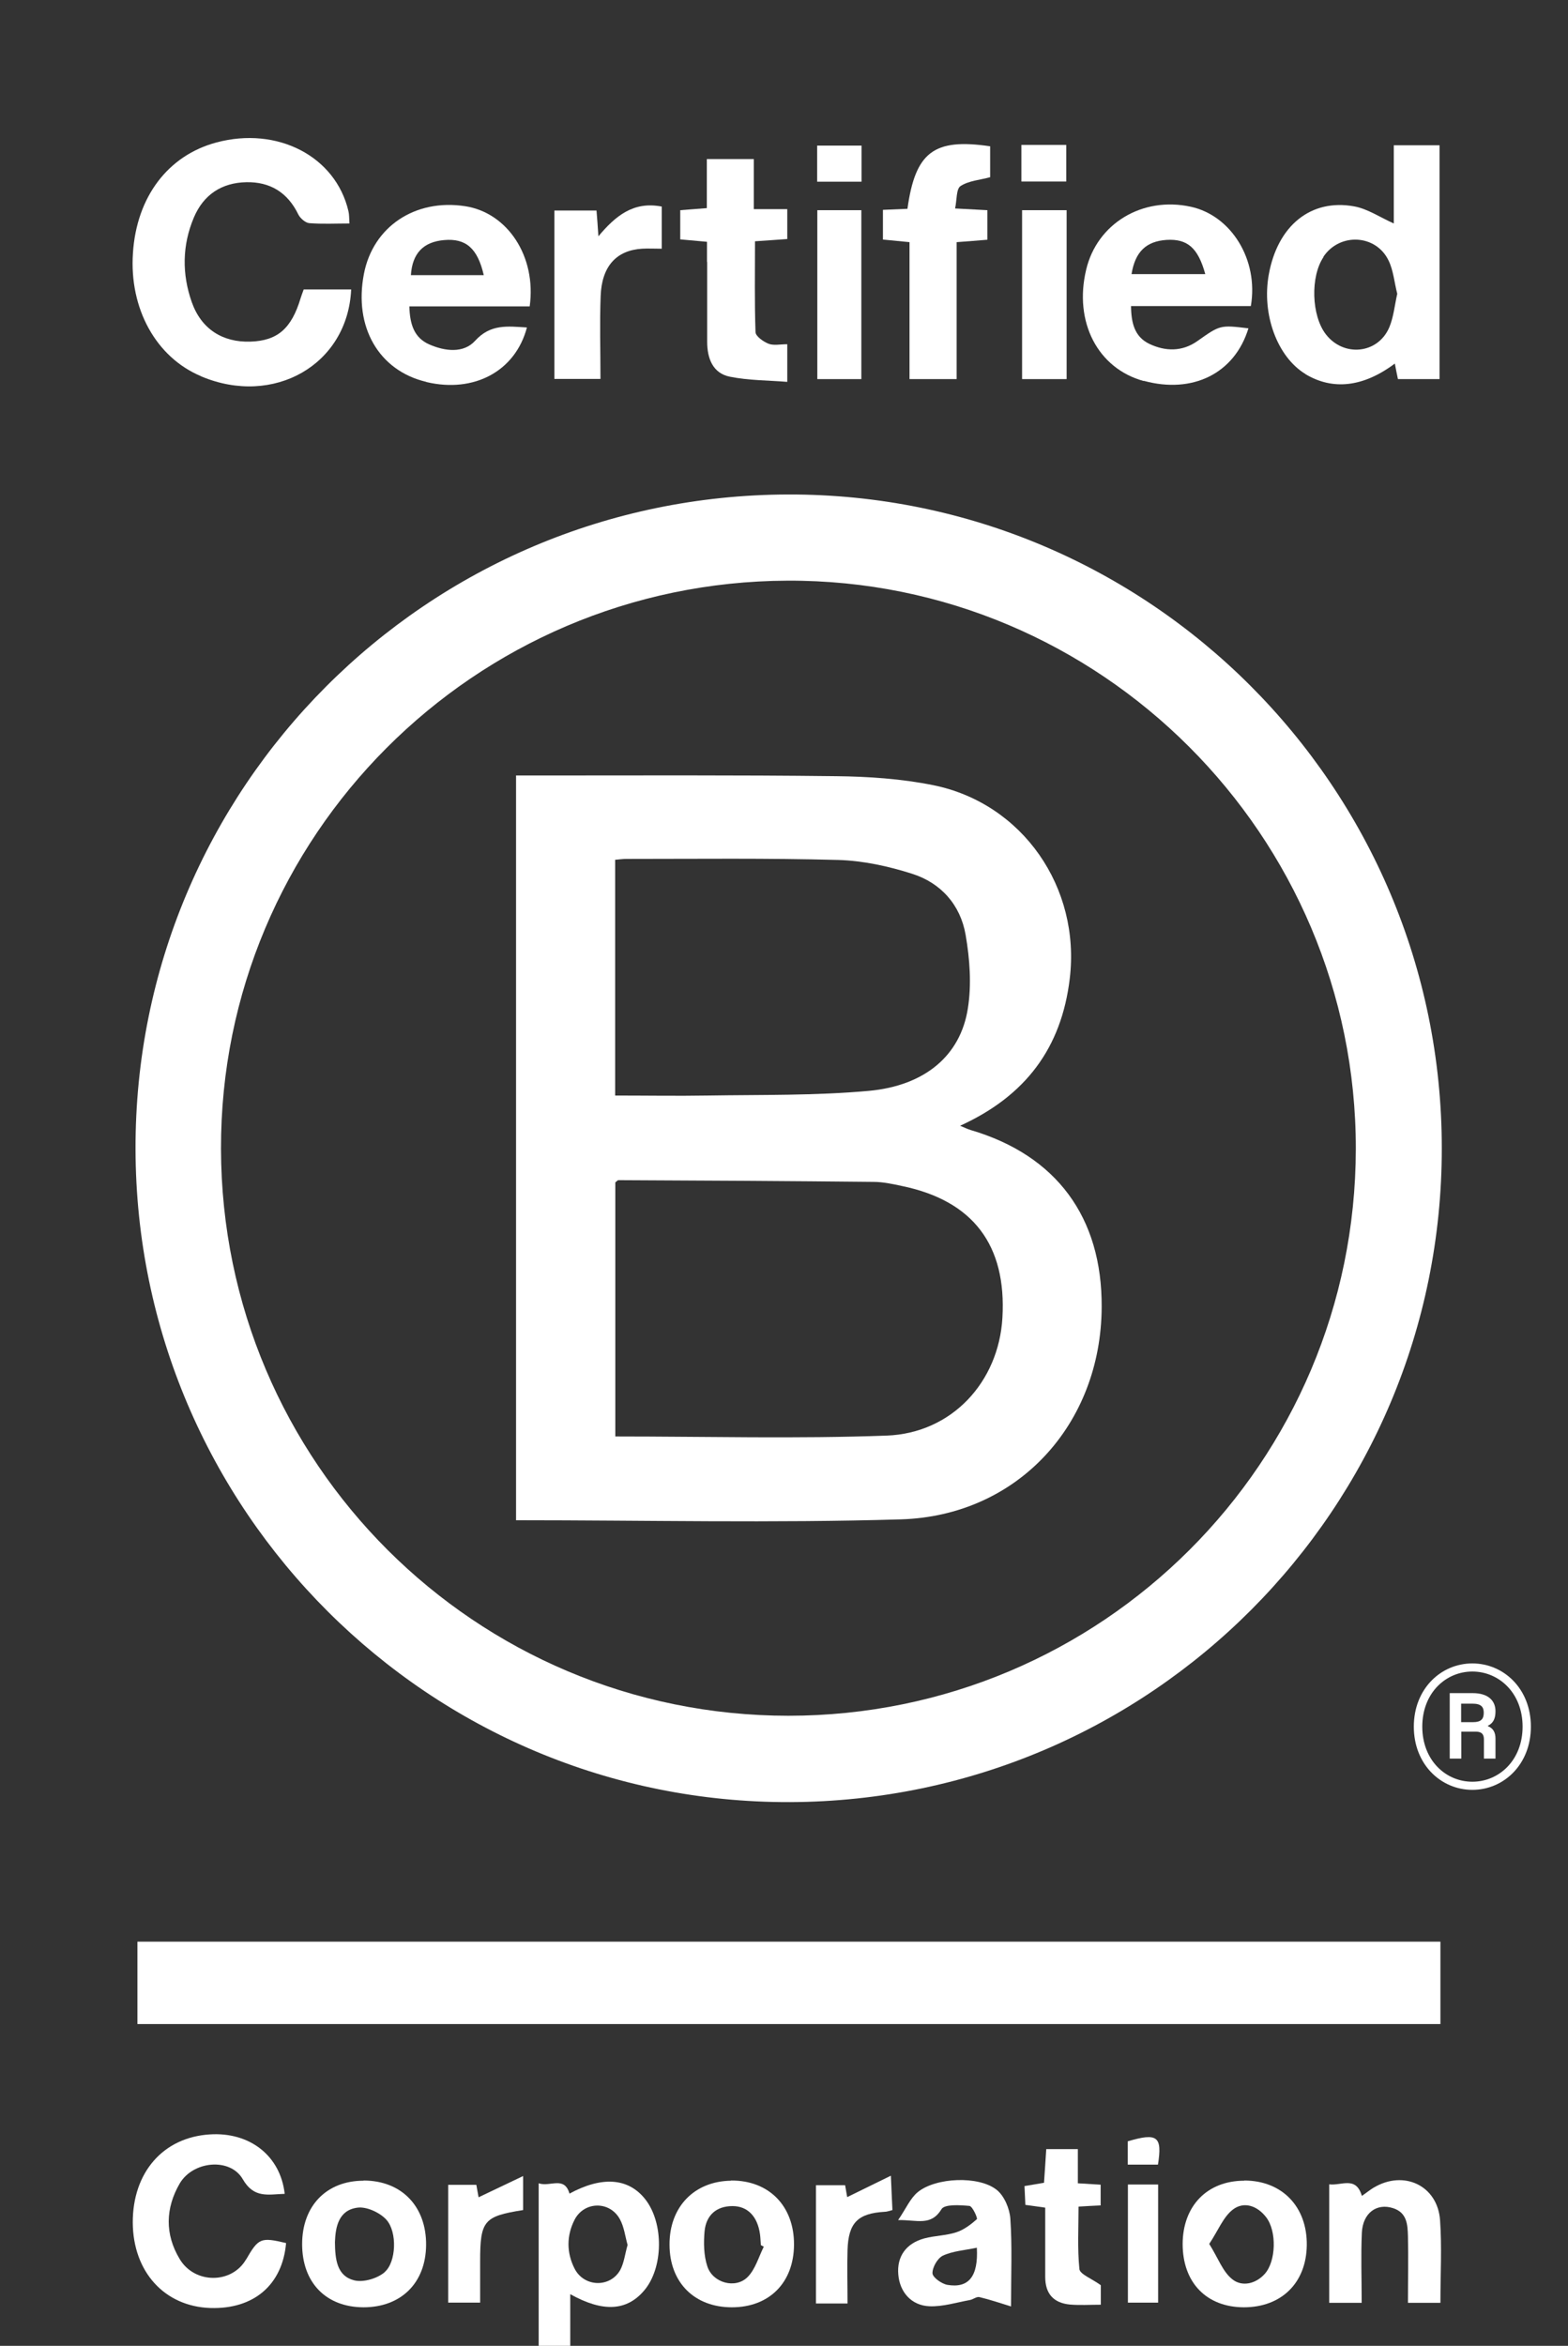 <?xml version="1.0" encoding="UTF-8"?>
<svg id="Capa_1" data-name="Capa 1" xmlns="http://www.w3.org/2000/svg" viewBox="0 0 90.82 135.82">
  <rect x="0" y="0" width="90.82" height="135.82" fill="#333333" stroke="none"/>
  <defs>
    <style>
      .cls-1 {
        fill: #fff;
        stroke-width: 0px;
      }
    </style>
  </defs>
  <path class="cls-1" d="m7.85,66.53c.04,20.93,17.04,37.88,37.91,37.81,20.89-.08,37.76-16.99,37.75-37.86,0-20.93-16.98-37.9-37.86-37.85-20.95.05-37.85,17-37.8,37.9Zm37.77-32.91c18.11-.07,32.93,14.75,32.91,32.9-.02,18.15-14.71,32.82-32.86,32.82-18.14,0-32.83-14.67-32.87-32.82-.04-18.09,14.66-32.83,32.81-32.9Z"/>
  <path class="cls-1" d="m7.96,117.19h75.47v-4.77H7.96v4.77Z"/>
  <path class="cls-1" d="m11.65,21.79c4.2,1.77,8.49-.67,8.69-5.03h-2.75c-.09.25-.14.38-.18.51-.53,1.76-1.34,2.46-2.91,2.51-1.61.05-2.84-.73-3.39-2.28-.58-1.64-.56-3.3.12-4.91.56-1.32,1.61-2.01,3.03-2.04,1.38-.03,2.4.59,3.02,1.87.11.22.41.48.63.5.76.06,1.52.02,2.33.02-.02-.31-.01-.52-.06-.72-.74-3.17-4.12-4.92-7.65-3.97-2.8.75-4.62,3.15-4.83,6.4-.22,3.22,1.34,6.04,3.94,7.13Z"/>
  <path class="cls-1" d="m75.61,21.66c1.58.95,3.35.76,5.18-.61.06.32.12.62.18.9h2.41v-13.54h-2.65v4.53c-.8-.36-1.52-.85-2.29-.99-2.52-.46-4.44,1.12-4.95,3.94-.42,2.31.49,4.78,2.13,5.77Zm1.04-6.79c.94-1.41,3.05-1.31,3.78.22.28.58.33,1.26.5,1.92-.15.66-.21,1.34-.46,1.94-.66,1.55-2.65,1.74-3.68.4-.83-1.08-.9-3.33-.13-4.47Z"/>
  <path class="cls-1" d="m66.25,22.05c2.82.77,5.26-.42,6.06-3.04-1.65-.2-1.64-.19-2.96.74-.88.62-1.85.6-2.78.16-.85-.41-1.05-1.2-1.06-2.19h6.94c.46-2.67-1.13-5.24-3.48-5.75-2.8-.61-5.43.97-6.06,3.65-.72,3.02.67,5.71,3.33,6.44Zm1.32-8.16c1.2-.07,1.82.45,2.24,1.98h-4.27c.21-1.3.85-1.9,2.03-1.98Z"/>
  <path class="cls-1" d="m24.7,22.12c2.75.65,5.15-.62,5.82-3.16-1.13-.07-2.11-.21-3,.77-.67.74-1.75.61-2.66.21-.88-.39-1.12-1.17-1.15-2.2h6.97c.4-2.89-1.28-5.42-3.73-5.8-2.9-.45-5.34,1.18-5.87,3.91-.6,3.08.86,5.61,3.61,6.26Zm1.03-8.22c1.25-.11,1.93.47,2.29,2.03h-4.22c.08-1.27.73-1.93,1.93-2.03Z"/>
  <path class="cls-1" d="m52.68,21.95h2.73v-7.93c.66-.05,1.2-.09,1.78-.14v-1.71c-.61-.03-1.16-.06-1.87-.1.11-.51.06-1.14.32-1.3.48-.31,1.13-.35,1.71-.51v-1.79c-3.26-.48-4.33.33-4.79,3.62-.5.02-.95.04-1.42.06v1.72c.51.05.95.09,1.54.15v7.92Z"/>
  <path class="cls-1" d="m40.96,15.18c0,1.54,0,3.08,0,4.61,0,.95.32,1.82,1.31,2.02,1.09.22,2.23.21,3.33.3v-2.18c-.41,0-.79.09-1.09-.03-.3-.12-.74-.43-.75-.67-.06-1.73-.03-3.47-.03-5.26.66-.05,1.25-.08,1.87-.13v-1.73h-1.94v-2.9h-2.72v2.84c-.6.05-1.08.08-1.54.12v1.69c.53.05.97.09,1.55.14,0,.41,0,.78,0,1.15Z"/>
  <path class="cls-1" d="m14.25,130.82c-.82,1.42-2.97,1.43-3.84-.02-.87-1.44-.83-2.95,0-4.38.77-1.31,2.92-1.51,3.65-.25.65,1.13,1.47.88,2.43.85-.25-2.22-2.04-3.59-4.34-3.44-2.7.17-4.47,2.2-4.46,5.11.02,2.85,1.84,4.85,4.49,4.94,2.52.08,4.18-1.34,4.39-3.76-1.47-.35-1.6-.29-2.32.96Z"/>
  <path class="cls-1" d="m32.99,127.02c-.3-1.06-1.12-.38-1.79-.61v9.41h1.83v-2.99c1.9,1.06,3.27.97,4.27-.2,1.13-1.31,1.16-3.92.07-5.3-.98-1.24-2.51-1.34-4.39-.32Zm2.94,4.4c-.58,1.05-2.1,1.01-2.65-.07-.47-.92-.47-1.91,0-2.83.56-1.08,2.05-1.1,2.63-.02.24.44.3.98.44,1.48-.15.52-.2,1.02-.42,1.44Z"/>
  <path class="cls-1" d="m34.79,17.15c.06-1.74.92-2.66,2.4-2.75.34-.02.69,0,1.14,0v-2.44c-1.64-.32-2.68.54-3.67,1.72-.04-.6-.07-1.04-.11-1.49h-2.44v9.75h2.67c0-1.65-.05-3.22.01-4.79Z"/>
  <path class="cls-1" d="m57.73,126.79c-1.04-.83-3.53-.72-4.57.13-.44.36-.68.95-1.14,1.62,1.1-.02,1.9.37,2.51-.63.18-.3,1.07-.24,1.62-.19.18.02.49.72.43.77-.35.31-.76.62-1.2.76-.59.19-1.24.19-1.84.35-1.07.29-1.6,1.06-1.51,2.09.08,1.01.75,1.8,1.81,1.84.77.03,1.56-.22,2.33-.36.19-.03.39-.21.56-.17.63.15,1.24.36,1.83.54,0-1.88.07-3.48-.04-5.08-.04-.58-.35-1.32-.79-1.67Zm-2.86,5.5c-.33-.06-.85-.43-.86-.67-.01-.34.29-.87.6-1.02.58-.27,1.26-.31,1.97-.46.09,1.66-.47,2.36-1.71,2.15Z"/>
  <path class="cls-1" d="m42.34,126.26c-2.13.03-3.57,1.52-3.56,3.7,0,2.19,1.44,3.63,3.61,3.63s3.59-1.43,3.6-3.63c.01-2.24-1.46-3.73-3.65-3.71Zm.96,5.58c-.7.7-2.02.34-2.33-.62-.21-.63-.22-1.37-.16-2.04.09-.91.67-1.45,1.62-1.45.88,0,1.45.61,1.59,1.63.03.21.03.42.05.63.06.03.12.06.17.09-.3.6-.49,1.31-.94,1.76Z"/>
  <path class="cls-1" d="m72.07,126.26c-2.14,0-3.56,1.45-3.57,3.66,0,2.23,1.37,3.66,3.54,3.67,2.18,0,3.62-1.41,3.65-3.59.03-2.23-1.43-3.75-3.62-3.75Zm1.2,5.38c-.54.61-1.34.77-1.89.33-.56-.44-.83-1.24-1.34-2.05.52-.78.81-1.56,1.37-1.99.64-.49,1.42-.22,1.93.45.62.81.57,2.54-.08,3.27Z"/>
  <path class="cls-1" d="m21.06,126.26c-2.15,0-3.56,1.46-3.56,3.67,0,2.23,1.38,3.65,3.55,3.66,2.18,0,3.61-1.41,3.63-3.6.02-2.25-1.43-3.74-3.62-3.74Zm1.23,5.29c-.43.37-1.23.61-1.77.48-1.01-.25-1.11-1.22-1.12-2.21.03-.88.21-1.86,1.31-2,.53-.07,1.3.29,1.67.7.64.71.57,2.46-.1,3.03Z"/>
  <path class="cls-1" d="m79.58,126.65c-.23.14-.45.32-.7.49-.34-1.17-1.18-.58-1.89-.67v6.86h1.88c0-1.41-.05-2.73.01-4.05.05-1.15.86-1.74,1.81-1.43.81.26.84.96.86,1.62.03,1.28,0,2.57,0,3.86h1.88c0-1.65.09-3.22-.02-4.78-.14-2.01-2.1-2.93-3.84-1.89Z"/>
  <path class="cls-1" d="m59.2,21.95h2.58v-9.78h-2.58v9.78Z"/>
  <path class="cls-1" d="m49.89,21.95v-9.78h-2.55v9.78h2.55Z"/>
  <path class="cls-1" d="m62.52,131.38c-.12-1.19-.05-2.41-.05-3.62.49-.03.84-.05,1.28-.07v-1.2c-.45-.03-.82-.05-1.32-.08v-1.98h-1.83c-.04.69-.09,1.33-.13,1.95-.42.07-.75.13-1.13.19.02.4.03.73.05,1.09.39.05.72.1,1.15.16,0,1.37,0,2.69,0,4.01,0,.97.48,1.51,1.43,1.6.58.05,1.16.01,1.79.01v-1.13c-.54-.39-1.2-.63-1.24-.93Z"/>
  <path class="cls-1" d="m49.07,127.21c-.03-.17-.08-.45-.12-.69h-1.69v6.85h1.83c0-1.09-.03-2.1,0-3.1.05-1.58.6-2.12,2.15-2.21.13,0,.25-.05.45-.1-.03-.58-.05-1.12-.09-1.99-1,.49-1.77.87-2.53,1.24Z"/>
  <path class="cls-1" d="m27.59,126.5h-1.63v6.82h1.85c0-.85,0-1.61,0-2.38,0-2.37.21-2.62,2.49-2.98v-1.97c-.98.47-1.79.85-2.58,1.23-.04-.2-.08-.46-.13-.72Z"/>
  <path class="cls-1" d="m65.33,133.32h1.75v-6.84h-1.75v6.84Z"/>
  <path class="cls-1" d="m61.76,8.39h-2.6v2.12h2.6v-2.12Z"/>
  <path class="cls-1" d="m49.9,8.43h-2.57v2.09h2.57v-2.09Z"/>
  <path class="cls-1" d="m65.32,123.98v1.35h1.75c.26-1.64-.03-1.86-1.75-1.35Z"/>
  <path class="cls-1" d="m52.17,87.97c6.78-.2,11.61-5.51,11.64-12.29.03-5.21-2.63-8.79-7.58-10.25-.17-.05-.33-.13-.62-.25,3.8-1.73,5.87-4.51,6.35-8.51.64-5.27-2.72-10.16-7.91-11.21-1.84-.37-3.75-.5-5.63-.52-5.84-.07-11.68-.04-17.52-.04-.33,0-.67,0-1.01,0v43.12c7.51,0,14.9.17,22.27-.05Zm-16.53-38.19c.23-.02.43-.05.63-.05,4.09,0,8.18-.05,12.27.06,1.44.04,2.91.36,4.29.8,1.67.53,2.8,1.8,3.1,3.54.24,1.39.35,2.87.13,4.25-.42,2.72-2.47,4.48-5.74,4.78-3.09.28-6.21.22-9.32.27-1.77.03-3.55,0-5.37,0v-13.66Zm0,33.38v-14.7c.07-.05.13-.13.18-.13,4.92.02,9.85.05,14.77.1.55,0,1.11.12,1.66.24,4.11.85,6.06,3.42,5.81,7.64-.22,3.7-2.92,6.67-6.71,6.81-5.2.19-10.41.05-15.72.05Z"/>
  <path class="cls-1" d="m85.28,96.31c-1.81,0-3.39,1.46-3.39,3.66s1.58,3.66,3.39,3.66,3.39-1.46,3.39-3.66-1.58-3.66-3.39-3.66Zm0,6.85c-1.54,0-2.9-1.24-2.9-3.19s1.36-3.19,2.9-3.19,2.91,1.24,2.91,3.19-1.37,3.19-2.91,3.19Z"/>
  <path class="cls-1" d="m86.62,99.08c0-.63-.44-1.05-1.32-1.05h-1.33v3.79h.67v-1.56h.84c.35,0,.47.16.47.45v1.11h.67v-1.15c0-.33-.1-.59-.44-.73v-.02c.33-.16.44-.44.44-.85Zm-1.28.63h-.71v-1.07h.66c.51,0,.65.2.65.53,0,.36-.16.54-.61.54Z"/>
</svg>
